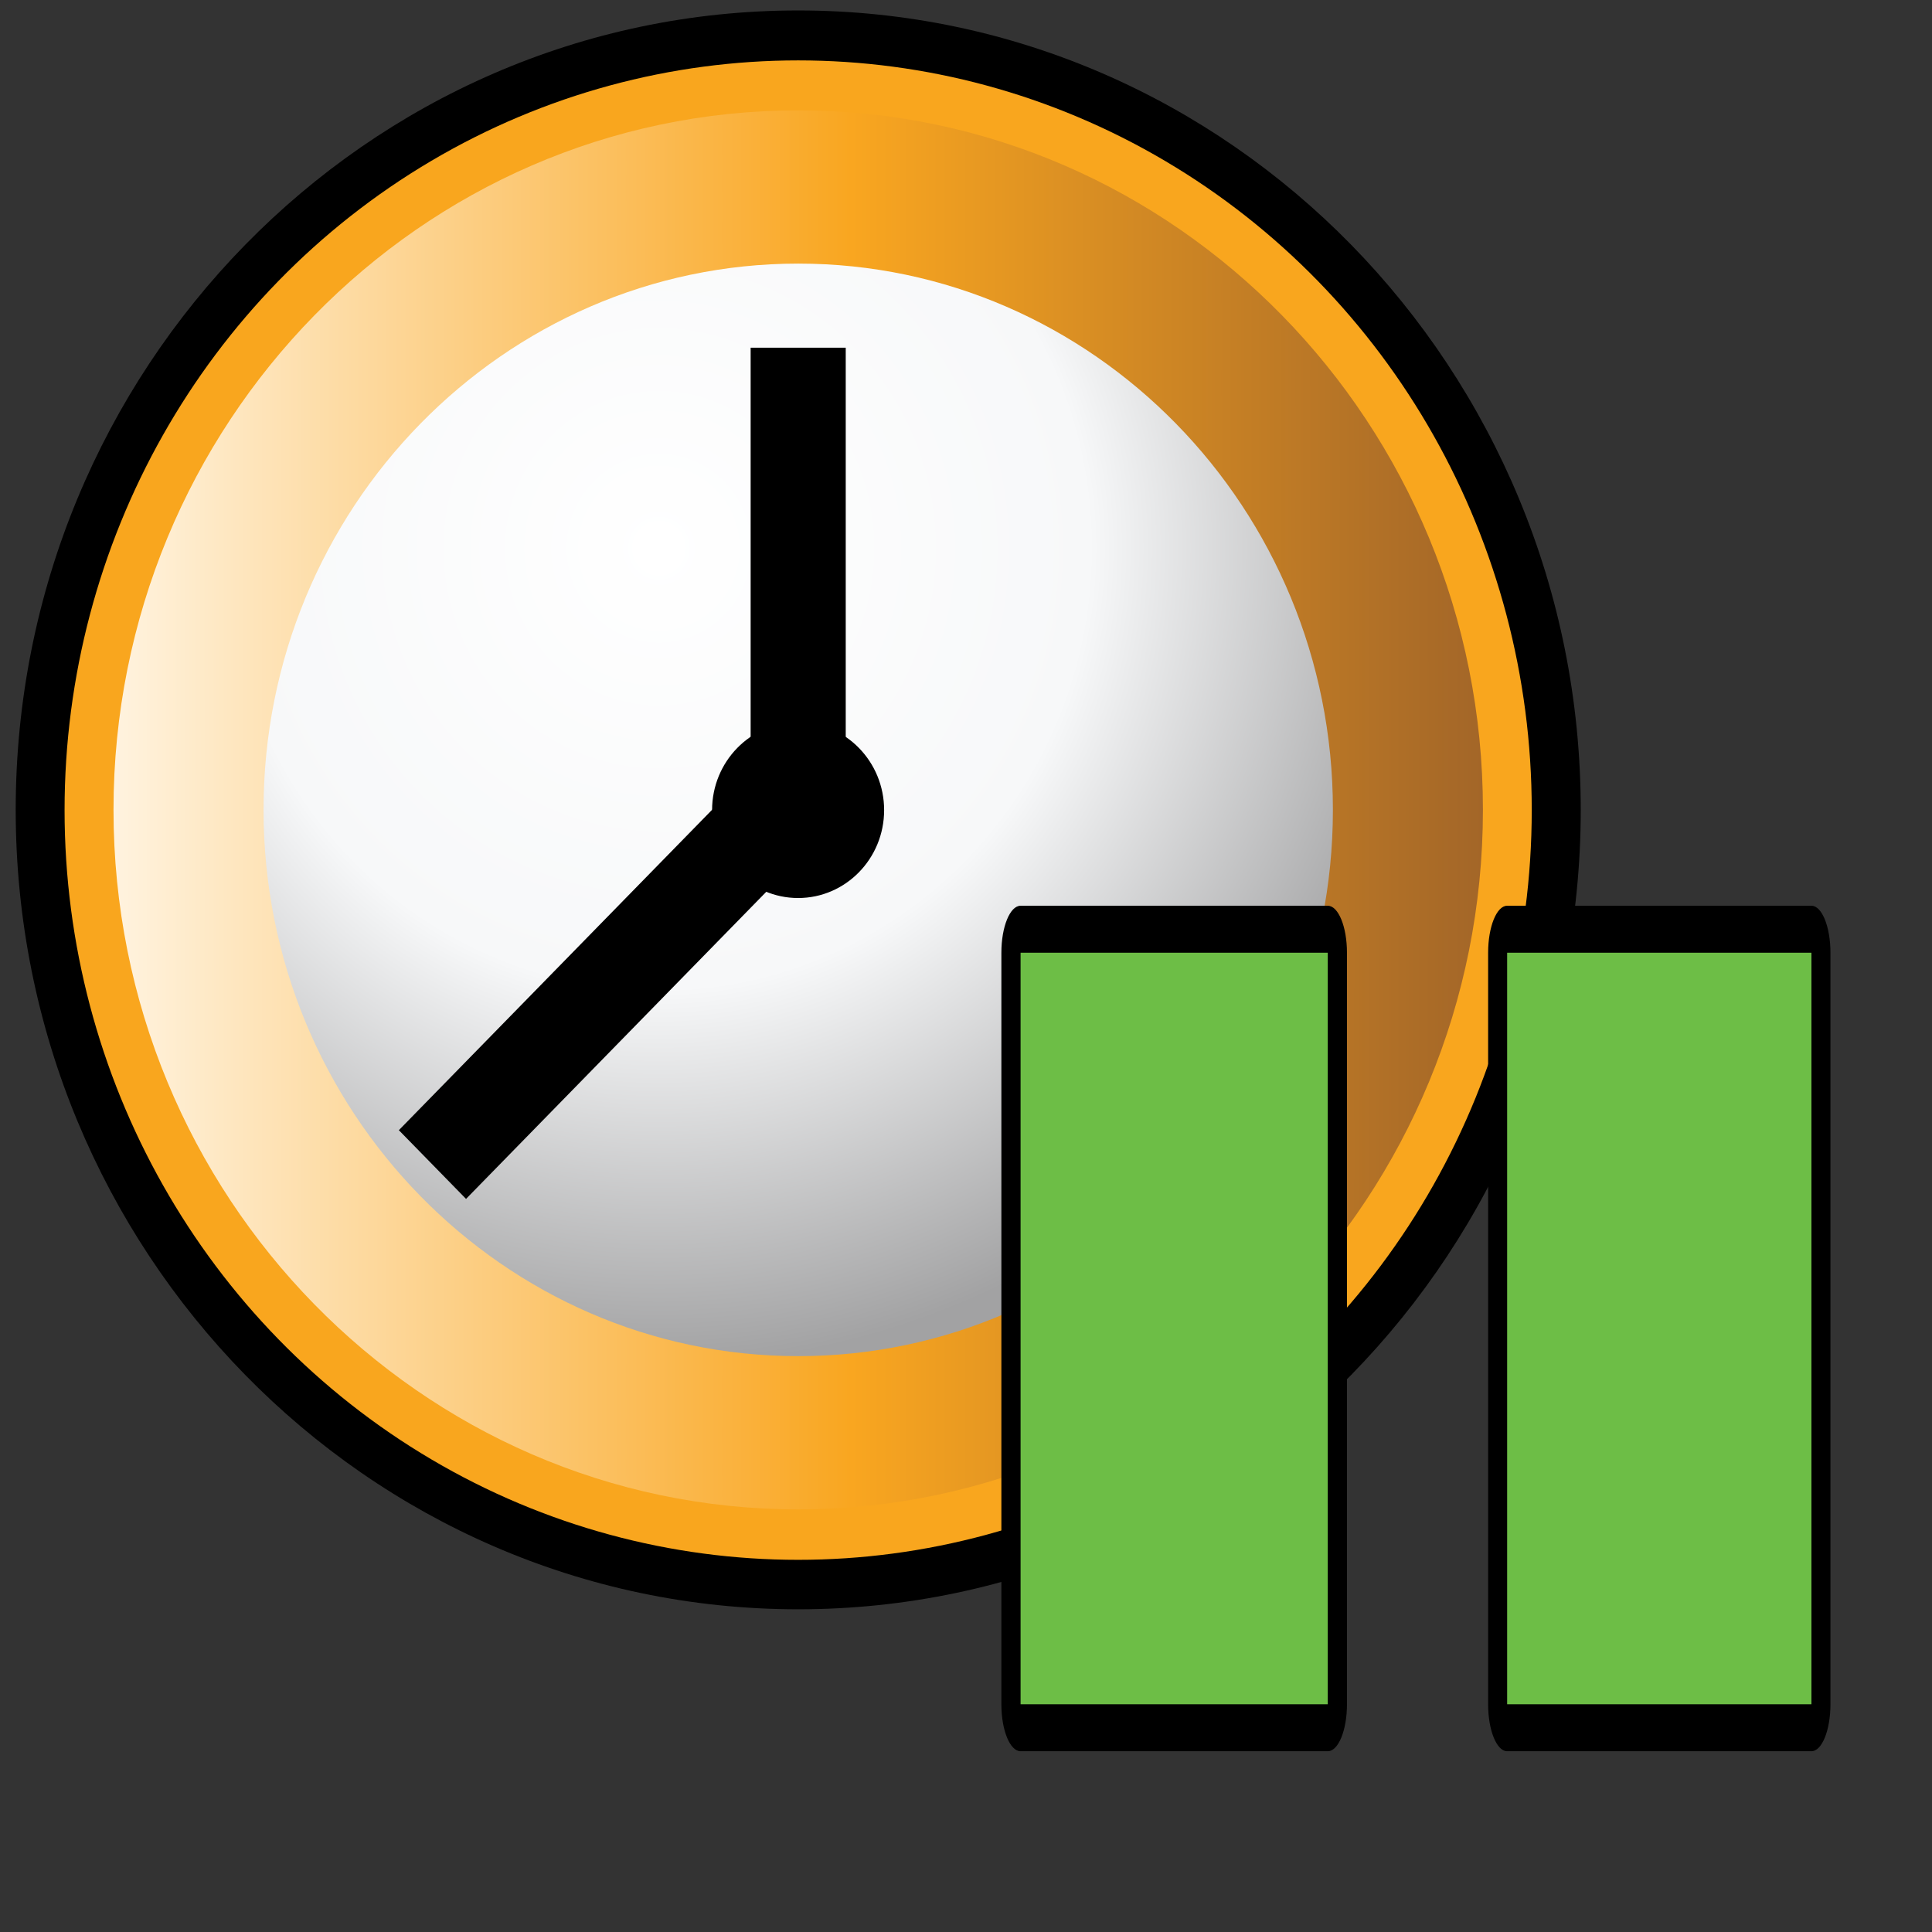 <?xml version="1.0" encoding="UTF-8" standalone="no"?>
<!-- Generator: Adobe Illustrator 14.0.0, SVG Export Plug-In . SVG Version: 6.00 Build 43363)  -->

<svg
   xmlns:dc="http://purl.org/dc/elements/1.1/"
   xmlns:cc="http://creativecommons.org/ns#"
   xmlns:rdf="http://www.w3.org/1999/02/22-rdf-syntax-ns#"
   xmlns:svg="http://www.w3.org/2000/svg"
   xmlns="http://www.w3.org/2000/svg"
   xmlns:xlink="http://www.w3.org/1999/xlink"
   xmlns:sodipodi="http://sodipodi.sourceforge.net/DTD/sodipodi-0.dtd"
   xmlns:inkscape="http://www.inkscape.org/namespaces/inkscape"
   version="1.1"
   id="Layer_1"
   x="0px"
   y="0px"
   width="32px"
   height="32px"
   viewBox="0 0 32 32"
   enable-background="new 0 0 32 32"
   xml:space="preserve"
   inkscape:version="0.48.0 r9654"
   sodipodi:docname="time.svg"><rect x="0" y="0" width="32" height="32" fill="#333333" stroke="none"/><defs
   id="defs184"><linearGradient
     inkscape:collect="always"
     id="linearGradient5174"><stop
       style="stop-color:#ffffff;stop-opacity:1;"
       offset="0"
       id="stop5176" /><stop
       style="stop-color:#ffffff;stop-opacity:0;"
       offset="1"
       id="stop5178" /></linearGradient><inkscape:perspective
     sodipodi:type="inkscape:persp3d"
     inkscape:vp_x="0 : 16 : 1"
     inkscape:vp_y="0 : 1000 : 0"
     inkscape:vp_z="32 : 16 : 1"
     inkscape:persp3d-origin="16 : 10.666667 : 1"
     id="perspective188" /><inkscape:perspective
     id="perspective3812"
     inkscape:persp3d-origin="0.5 : 0.33333333 : 1"
     inkscape:vp_z="1 : 0.5 : 1"
     inkscape:vp_y="0 : 1000 : 0"
     inkscape:vp_x="0 : 0.5 : 1"
     sodipodi:type="inkscape:persp3d" /><linearGradient
     inkscape:collect="always"
     xlink:href="#path4246_3_-1"
     id="linearGradient3792-6"
     x1="4.524"
     y1="14.102"
     x2="20.019"
     y2="3.254"
     gradientUnits="userSpaceOnUse" /><linearGradient
     id="path4246_3_-1"
     gradientUnits="userSpaceOnUse"
     x1="303.869"
     y1="-397.625"
     x2="312.083"
     y2="-397.625"
     gradientTransform="matrix(1,0,0,-1,-281.54,-372.84)"><stop
       offset="0"
       style="stop-color:#ffffff;stop-opacity:1;"
       id="stop177-6" /><stop
       offset="1"
       style="stop-color:#284f5d;stop-opacity:1;"
       id="stop179-6" /></linearGradient><linearGradient
     y2="3.254"
     x2="20.019"
     y1="14.102"
     x1="4.524"
     gradientUnits="userSpaceOnUse"
     id="linearGradient3821"
     xlink:href="#path4246_3_-1"
     inkscape:collect="always" /><linearGradient
     inkscape:collect="always"
     xlink:href="#path4246_2_-7"
     id="linearGradient3842"
     gradientUnits="userSpaceOnUse"
     gradientTransform="matrix(0.938,0,0,-0.947,-262.546,-352.167)"
     x1="303.869"
     y1="-397.625"
     x2="312.083"
     y2="-397.625" /><inkscape:perspective
     id="perspective3891"
     inkscape:persp3d-origin="0.5 : 0.33333333 : 1"
     inkscape:vp_z="1 : 0.5 : 1"
     inkscape:vp_y="0 : 1000 : 0"
     inkscape:vp_x="0 : 0.5 : 1"
     sodipodi:type="inkscape:persp3d" /><linearGradient
     id="path4246_2_-7"
     gradientUnits="userSpaceOnUse"
     x1="297.789"
     y1="-391.715"
     x2="306.004"
     y2="-391.715"
     gradientTransform="matrix(1,0,0,-1,-281.873,-372.969)"><stop
       offset="0"
       style="stop-color:#B2D78E"
       id="stop169-0" /><stop
       offset="1"
       style="stop-color:#1F9045"
       id="stop171-2" /></linearGradient><radialGradient
     inkscape:collect="always"
     xlink:href="#linearGradient5174"
     id="radialGradient5180"
     cx="9.272"
     cy="10.523"
     fx="9.272"
     fy="10.523"
     r="7.513"
     gradientTransform="matrix(1.8310331e-7,2.876,-3.919,1.5404271e-7,50.552,-17.441)"
     gradientUnits="userSpaceOnUse" /><inkscape:perspective
     id="perspective2853"
     inkscape:persp3d-origin="0.5 : 0.33333333 : 1"
     inkscape:vp_z="1 : 0.5 : 1"
     inkscape:vp_y="0 : 1000 : 0"
     inkscape:vp_x="0 : 0.5 : 1"
     sodipodi:type="inkscape:persp3d" /><radialGradient
     gradientTransform="matrix(0.864,0,0,0.883,-0.604,-0.71)"
     id="SVGID_2_"
     cx="13.331"
     cy="11.088"
     r="15.326"
     gradientUnits="userSpaceOnUse"><stop
       offset="0"
       style="stop-color:#FFFFFF"
       id="stop19" /><stop
       offset="0.539"
       style="stop-color:#F7F8F9"
       id="stop21" /><stop
       offset="1"
       style="stop-color:#A2A2A3"
       id="stop23" /></radialGradient><linearGradient
     gradientTransform="matrix(0.864,0,0,0.883,-0.604,-0.71)"
     id="SVGID_1_"
     gradientUnits="userSpaceOnUse"
     x1="2.875"
     y1="16"
     x2="29.125"
     y2="16"><stop
       offset="0"
       style="stop-color:#FFF3DF"
       id="stop10-3" /><stop
       offset="0.539"
       style="stop-color:#F9A620"
       id="stop12-0" /><stop
       offset="1"
       style="stop-color:#A36628"
       id="stop14-4" /></linearGradient></defs><sodipodi:namedview
   pagecolor="#ffffff"
   bordercolor="#666666"
   borderopacity="1"
   objecttolerance="10"
   gridtolerance="10"
   guidetolerance="10"
   inkscape:pageopacity="0"
   inkscape:pageshadow="2"
   inkscape:window-width="1534"
   inkscape:window-height="958"
   id="namedview182"
   showgrid="true"
   inkscape:zoom="18.007293"
   inkscape:cx="13.235891"
   inkscape:cy="18.545751"
   inkscape:window-x="-4"
   inkscape:window-y="46"
   inkscape:window-maximized="0"
   inkscape:current-layer="Layer_1"><inkscape:grid
     type="xygrid"
     id="grid3850" /></sodipodi:namedview>

<linearGradient
   id="path8001_2_"
   gradientUnits="userSpaceOnUse"
   x1="1848.977"
   y1="-3374.322"
   x2="1871.574"
   y2="-3374.322"
   gradientTransform="matrix(0.652 0 0 -0.652 -1205.249 -2180.476)">
	<stop
   offset="0"
   style="stop-color:#C0DEEC"
   id="stop6" />
	<stop
   offset="0.016"
   style="stop-color:#B8D3E3"
   id="stop8" />
	<stop
   offset="0.043"
   style="stop-color:#A4BDC9"
   id="stop10" />
	<stop
   offset="0.067"
   style="stop-color:#8CA2B0"
   id="stop12" />
	<stop
   offset="0.545"
   style="stop-color:#C0DEEC"
   id="stop14" />
	<stop
   offset="0.561"
   style="stop-color:#C3DDED"
   id="stop16" />
	<stop
   offset="0.671"
   style="stop-color:#DAEBF4"
   id="stop18" />
	<stop
   offset="0.771"
   style="stop-color:#EDF8FA"
   id="stop20" />
	<stop
   offset="0.855"
   style="stop-color:#F2FAFB"
   id="stop22" />
	<stop
   offset="0.859"
   style="stop-color:#F0F9FB"
   id="stop24" />
	<stop
   offset="0.896"
   style="stop-color:#E9F6F8"
   id="stop26" />
	<stop
   offset="1"
   style="stop-color:#E8F6F9"
   id="stop28" />
</linearGradient>



<linearGradient
   id="path8044_2_"
   gradientUnits="userSpaceOnUse"
   x1="1876.779"
   y1="-3370.755"
   x2="1853.922"
   y2="-3370.755"
   gradientTransform="matrix(0.652 0 0 -0.652 -1205.249 -2180.476)">
	<stop
   offset="0"
   style="stop-color:#C0DEEC"
   id="stop34" />
	<stop
   offset="0.016"
   style="stop-color:#B8D3E3"
   id="stop36" />
	<stop
   offset="0.043"
   style="stop-color:#A4BDC9"
   id="stop38" />
	<stop
   offset="0.067"
   style="stop-color:#8CA2B0"
   id="stop40" />
	<stop
   offset="0.545"
   style="stop-color:#C0DEEC"
   id="stop42" />
	<stop
   offset="0.561"
   style="stop-color:#C3DDED"
   id="stop44" />
	<stop
   offset="0.671"
   style="stop-color:#DAEBF4"
   id="stop46" />
	<stop
   offset="0.771"
   style="stop-color:#EDF8FA"
   id="stop48" />
	<stop
   offset="0.855"
   style="stop-color:#F2FAFB"
   id="stop50" />
	<stop
   offset="0.859"
   style="stop-color:#F0F9FB"
   id="stop52" />
	<stop
   offset="0.896"
   style="stop-color:#E9F6F8"
   id="stop54" />
	<stop
   offset="1"
   style="stop-color:#E8F6F9"
   id="stop56" />
</linearGradient>

<linearGradient
   id="path8087_2_"
   gradientUnits="userSpaceOnUse"
   x1="1848.977"
   y1="-3364.357"
   x2="1871.574"
   y2="-3364.357"
   gradientTransform="matrix(0.652 0 0 -0.652 -1205.249 -2180.476)">
	<stop
   offset="0"
   style="stop-color:#C0DEEC"
   id="stop60" />
	<stop
   offset="0.016"
   style="stop-color:#B8D3E3"
   id="stop62" />
	<stop
   offset="0.043"
   style="stop-color:#A4BDC9"
   id="stop64" />
	<stop
   offset="0.067"
   style="stop-color:#8CA2B0"
   id="stop66" />
	<stop
   offset="0.545"
   style="stop-color:#C0DEEC"
   id="stop68" />
	<stop
   offset="0.561"
   style="stop-color:#C3DDED"
   id="stop70" />
	<stop
   offset="0.671"
   style="stop-color:#DAEBF4"
   id="stop72" />
	<stop
   offset="0.771"
   style="stop-color:#EDF8FA"
   id="stop74" />
	<stop
   offset="0.855"
   style="stop-color:#F2FAFB"
   id="stop76" />
	<stop
   offset="0.859"
   style="stop-color:#F0F9FB"
   id="stop78" />
	<stop
   offset="0.896"
   style="stop-color:#E9F6F8"
   id="stop80" />
	<stop
   offset="1"
   style="stop-color:#E8F6F9"
   id="stop82" />
</linearGradient>



<linearGradient
   id="path8130_2_"
   gradientUnits="userSpaceOnUse"
   x1="1876.772"
   y1="-3360.788"
   x2="1853.914"
   y2="-3360.788"
   gradientTransform="matrix(0.652 0 0 -0.652 -1205.249 -2180.476)">
	<stop
   offset="0"
   style="stop-color:#C0DEEC"
   id="stop88" />
	<stop
   offset="0.016"
   style="stop-color:#B8D3E3"
   id="stop90" />
	<stop
   offset="0.043"
   style="stop-color:#A4BDC9"
   id="stop92" />
	<stop
   offset="0.067"
   style="stop-color:#8CA2B0"
   id="stop94" />
	<stop
   offset="0.545"
   style="stop-color:#C0DEEC"
   id="stop96" />
	<stop
   offset="0.561"
   style="stop-color:#C3DDED"
   id="stop98" />
	<stop
   offset="0.671"
   style="stop-color:#DAEBF4"
   id="stop100" />
	<stop
   offset="0.771"
   style="stop-color:#EDF8FA"
   id="stop102" />
	<stop
   offset="0.855"
   style="stop-color:#F2FAFB"
   id="stop104" />
	<stop
   offset="0.859"
   style="stop-color:#F0F9FB"
   id="stop106" />
	<stop
   offset="0.896"
   style="stop-color:#E9F6F8"
   id="stop108" />
	<stop
   offset="1"
   style="stop-color:#E8F6F9"
   id="stop110" />
</linearGradient>

<linearGradient
   id="path8173_2_"
   gradientUnits="userSpaceOnUse"
   x1="1848.977"
   y1="-3354.202"
   x2="1871.574"
   y2="-3354.202"
   gradientTransform="matrix(0.652,0,0,-0.652,-1205.249,-2179.933)">
	<stop
   offset="0"
   style="stop-color:#C0DEEC"
   id="stop114" />
	<stop
   offset="0.016"
   style="stop-color:#B8D3E3"
   id="stop116" />
	<stop
   offset="0.043"
   style="stop-color:#A4BDC9"
   id="stop118" />
	<stop
   offset="0.067"
   style="stop-color:#8CA2B0"
   id="stop120" />
	<stop
   offset="0.545"
   style="stop-color:#C0DEEC"
   id="stop122" />
	<stop
   offset="0.561"
   style="stop-color:#C3DDED"
   id="stop124" />
	<stop
   offset="0.671"
   style="stop-color:#DAEBF4"
   id="stop126" />
	<stop
   offset="0.771"
   style="stop-color:#EDF8FA"
   id="stop128" />
	<stop
   offset="0.855"
   style="stop-color:#F2FAFB"
   id="stop130" />
	<stop
   offset="0.859"
   style="stop-color:#F0F9FB"
   id="stop132" />
	<stop
   offset="0.896"
   style="stop-color:#E9F6F8"
   id="stop134" />
	<stop
   offset="1"
   style="stop-color:#E8F6F9"
   id="stop136" />
</linearGradient>


<linearGradient
   id="path8202_2_"
   gradientUnits="userSpaceOnUse"
   x1="1876.779"
   y1="-3350.71"
   x2="1853.922"
   y2="-3350.71"
   gradientTransform="matrix(0.652,0,0,-0.652,-1205.249,-2180.611)">
	<stop
   offset="0"
   style="stop-color:#C0DEEC"
   id="stop141" />
	<stop
   offset="0.016"
   style="stop-color:#B8D3E3"
   id="stop143" />
	<stop
   offset="0.043"
   style="stop-color:#A4BDC9"
   id="stop145" />
	<stop
   offset="0.067"
   style="stop-color:#8CA2B0"
   id="stop147" />
	<stop
   offset="0.545"
   style="stop-color:#C0DEEC"
   id="stop149" />
	<stop
   offset="0.561"
   style="stop-color:#C3DDED"
   id="stop151" />
	<stop
   offset="0.671"
   style="stop-color:#DAEBF4"
   id="stop153" />
	<stop
   offset="0.771"
   style="stop-color:#EDF8FA"
   id="stop155" />
	<stop
   offset="0.855"
   style="stop-color:#F2FAFB"
   id="stop157" />
	<stop
   offset="0.859"
   style="stop-color:#F0F9FB"
   id="stop159" />
	<stop
   offset="0.896"
   style="stop-color:#E9F6F8"
   id="stop161" />
	<stop
   offset="1"
   style="stop-color:#E8F6F9"
   id="stop163" />
</linearGradient>



<linearGradient
   id="path4246_2_"
   gradientUnits="userSpaceOnUse"
   x1="297.789"
   y1="-391.715"
   x2="306.004"
   y2="-391.715"
   gradientTransform="matrix(0.938,0,0,-0.947,-262.546,-352.167)">
	<stop
   offset="0"
   style="stop-color:#B2D78E"
   id="stop169" />
	<stop
   offset="1"
   style="stop-color:#1F9045"
   id="stop171" />
</linearGradient>



<linearGradient
   id="path4246_3_"
   gradientUnits="userSpaceOnUse"
   x1="303.869"
   y1="-397.625"
   x2="312.083"
   y2="-397.625"
   gradientTransform="matrix(1 0 0 -1 -281.54 -372.84)">
	<stop
   offset="0"
   style="stop-color:#ffffff;stop-opacity:1;"
   id="stop177" />
	<stop
   offset="1"
   style="stop-color:#9db6bf;stop-opacity:1"
   id="stop179" />
</linearGradient>

<path
   sodipodi:type="arc"
   style="fill:url(#linearGradient3821);fill-opacity:1;stroke:#000000;stroke-width:0.836;stroke-miterlimit:6;stroke-opacity:1;stroke-dasharray:none;stroke-dashoffset:0"
   id="path2994-1"
   sodipodi:cx="8.7457628"
   sodipodi:cy="9.3559322"
   sodipodi:rx="7.1186442"
   sodipodi:ry="7.1864405"
   d="m 15.864,9.356 a 7.119,7.186 0 1 1 -14.237,0 7.119,7.186 0 1 1 14.237,0 z"
   transform="matrix(1.569,0,0,1.554,1.37,57.485)" /><path
   sodipodi:type="arc"
   style="fill:url(#radialGradient5180);fill-opacity:1;stroke:#0fb6f4;stroke-width:0.788;stroke-miterlimit:6;stroke-opacity:1;stroke-dasharray:none;stroke-dashoffset:0"
   id="path2994"
   sodipodi:cx="8.7457628"
   sodipodi:cy="9.3559322"
   sodipodi:rx="7.1186442"
   sodipodi:ry="7.1864405"
   d="m 15.864,9.356 a 7.119,7.186 0 1 1 -14.237,0 7.119,7.186 0 1 1 14.237,0 z"
   transform="matrix(1.427,0,0,1.401,2.524,58.83)" /><path
   sodipodi:type="arc"
   style="fill:#000000;fill-opacity:1;stroke:#000000;stroke-width:1.114;stroke-miterlimit:6;stroke-opacity:1;stroke-dasharray:none;stroke-dashoffset:0"
   id="path3950"
   sodipodi:cx="13"
   sodipodi:cy="13"
   sodipodi:rx="1"
   sodipodi:ry="1"
   d="m 14,13 a 1,1 0 1 1 -2,0 1,1 0 1 1 2,0 z"
   transform="translate(2.809,58.756)" /><path
   sodipodi:type="arc"
   style="fill:#000000;fill-opacity:1;stroke:#000000;stroke-width:1.114;stroke-miterlimit:6;stroke-opacity:1;stroke-dasharray:none;stroke-dashoffset:0"
   id="path3952"
   sodipodi:cx="12.914068"
   sodipodi:cy="4.7833352"
   sodipodi:rx="0.085931942"
   sodipodi:ry="0.21666503"
   d="m 13,4.783 a 0.086,0.217 0 1 1 -0.172,0 0.086,0.217 0 1 1 0.172,0 z"
   transform="matrix(1.3,0,0,1.2,-0.979,58.756)" /><path
   sodipodi:type="arc"
   style="fill:#000000;fill-opacity:1;stroke:#000000;stroke-width:1.114;stroke-miterlimit:6;stroke-opacity:1;stroke-dasharray:none;stroke-dashoffset:0"
   id="path3957"
   sodipodi:cx="7.4430494"
   sodipodi:cy="11.781918"
   sodipodi:rx="0.55695045"
   sodipodi:ry="0.21808246"
   d="m 8,11.782 a 0.557,0.218 0 1 1 -1.114,0 0.557,0.218 0 1 1 1.114,0 z"
   transform="translate(3.809,59.974)" /><path
   style="fill:none;stroke:#000000;stroke-width:1.7;stroke-linecap:butt;stroke-linejoin:miter;stroke-miterlimit:4;stroke-opacity:1;stroke-dasharray:none"
   d="m 15.809,64.756 0,7 -5,0"
   id="path3717" /><path
   d="m 13.221,26.655 c -7.146,0 -12.961,-5.94 -12.961,-13.241 0,-7.301 5.814,-13.241 12.961,-13.241 7.146,0 12.961,5.94 12.961,13.241 0,7.301 -5.815,13.241 -12.961,13.241 l 0,0 z"
   id="path5" /><circle
   transform="matrix(0.864,0,0,0.883,-0.604,-0.71)"
   style="fill:#f9a61e"
   sodipodi:ry="14.063"
   sodipodi:rx="14.063"
   sodipodi:cy="16"
   sodipodi:cx="16"
   cx="16"
   cy="16"
   r="14.063"
   id="circle7" /><path
   style="fill:url(#SVGID_1_)"
   d="M 13.221,25 C 6.968,25 1.88,19.802 1.88,13.414 c 0,-6.388 5.087,-11.586 11.341,-11.586 6.253,0 11.341,5.198 11.341,11.586 C 24.561,19.802 19.474,25 13.221,25 l 0,0 z"
   id="path16" /><path
   style="fill:url(#SVGID_2_)"
   d="m 13.221,22.462 c -4.884,0 -8.856,-4.059 -8.856,-9.048 0,-4.989 3.973,-9.048 8.856,-9.048 4.884,0 8.856,4.059 8.856,9.048 0,4.989 -3.973,9.048 -8.856,9.048 l 0,0 z"
   id="path25" /><rect
   x="12.433"
   y="5.759"
   width="1.575"
   height="7.655"
   id="rect27" /><rect
   x="17.816"
   y="-0.606"
   transform="matrix(0.699,0.715,-0.699,0.715,0,0)"
   width="1.592"
   height="8.971"
   id="rect29" /><circle
   transform="matrix(0.864,0,0,0.883,-0.604,-0.71)"
   sodipodi:ry="1.649"
   sodipodi:rx="1.649"
   sodipodi:cy="16"
   sodipodi:cx="15.999"
   cx="15.999"
   cy="16"
   r="1.649"
   id="circle31" /><g
   transform="matrix(0.318,0,0,0.778,14.36,9.556)"
   id="g3291"><path
     inkscape:connector-curvature="0"
     id="path3263"
     d="M 8,25 C 7.448,25 7,24.553 7,24 V 8 C 7,7.448 7.448,7 8,7 h 16 c 0.553,0 1,0.448 1,1 v 16 c 0,0.553 -0.447,1 -1,1 H 8 z" /><rect
     style="fill:#6dbe46"
     id="rect3265"
     height="16"
     width="16"
     y="8"
     x="8" /></g><g
   transform="matrix(0.315,0,0,0.778,22.443,9.556)"
   id="g3291-1"><path
     inkscape:connector-curvature="0"
     id="path3263-7"
     d="M 8,25 C 7.448,25 7,24.553 7,24 V 8 C 7,7.448 7.448,7 8,7 h 16 c 0.553,0 1,0.448 1,1 v 16 c 0,0.553 -0.447,1 -1,1 H 8 z" /><rect
     style="fill:#6dbe46"
     id="rect3265-4"
     height="16"
     width="16"
     y="8"
     x="8" /></g></svg>